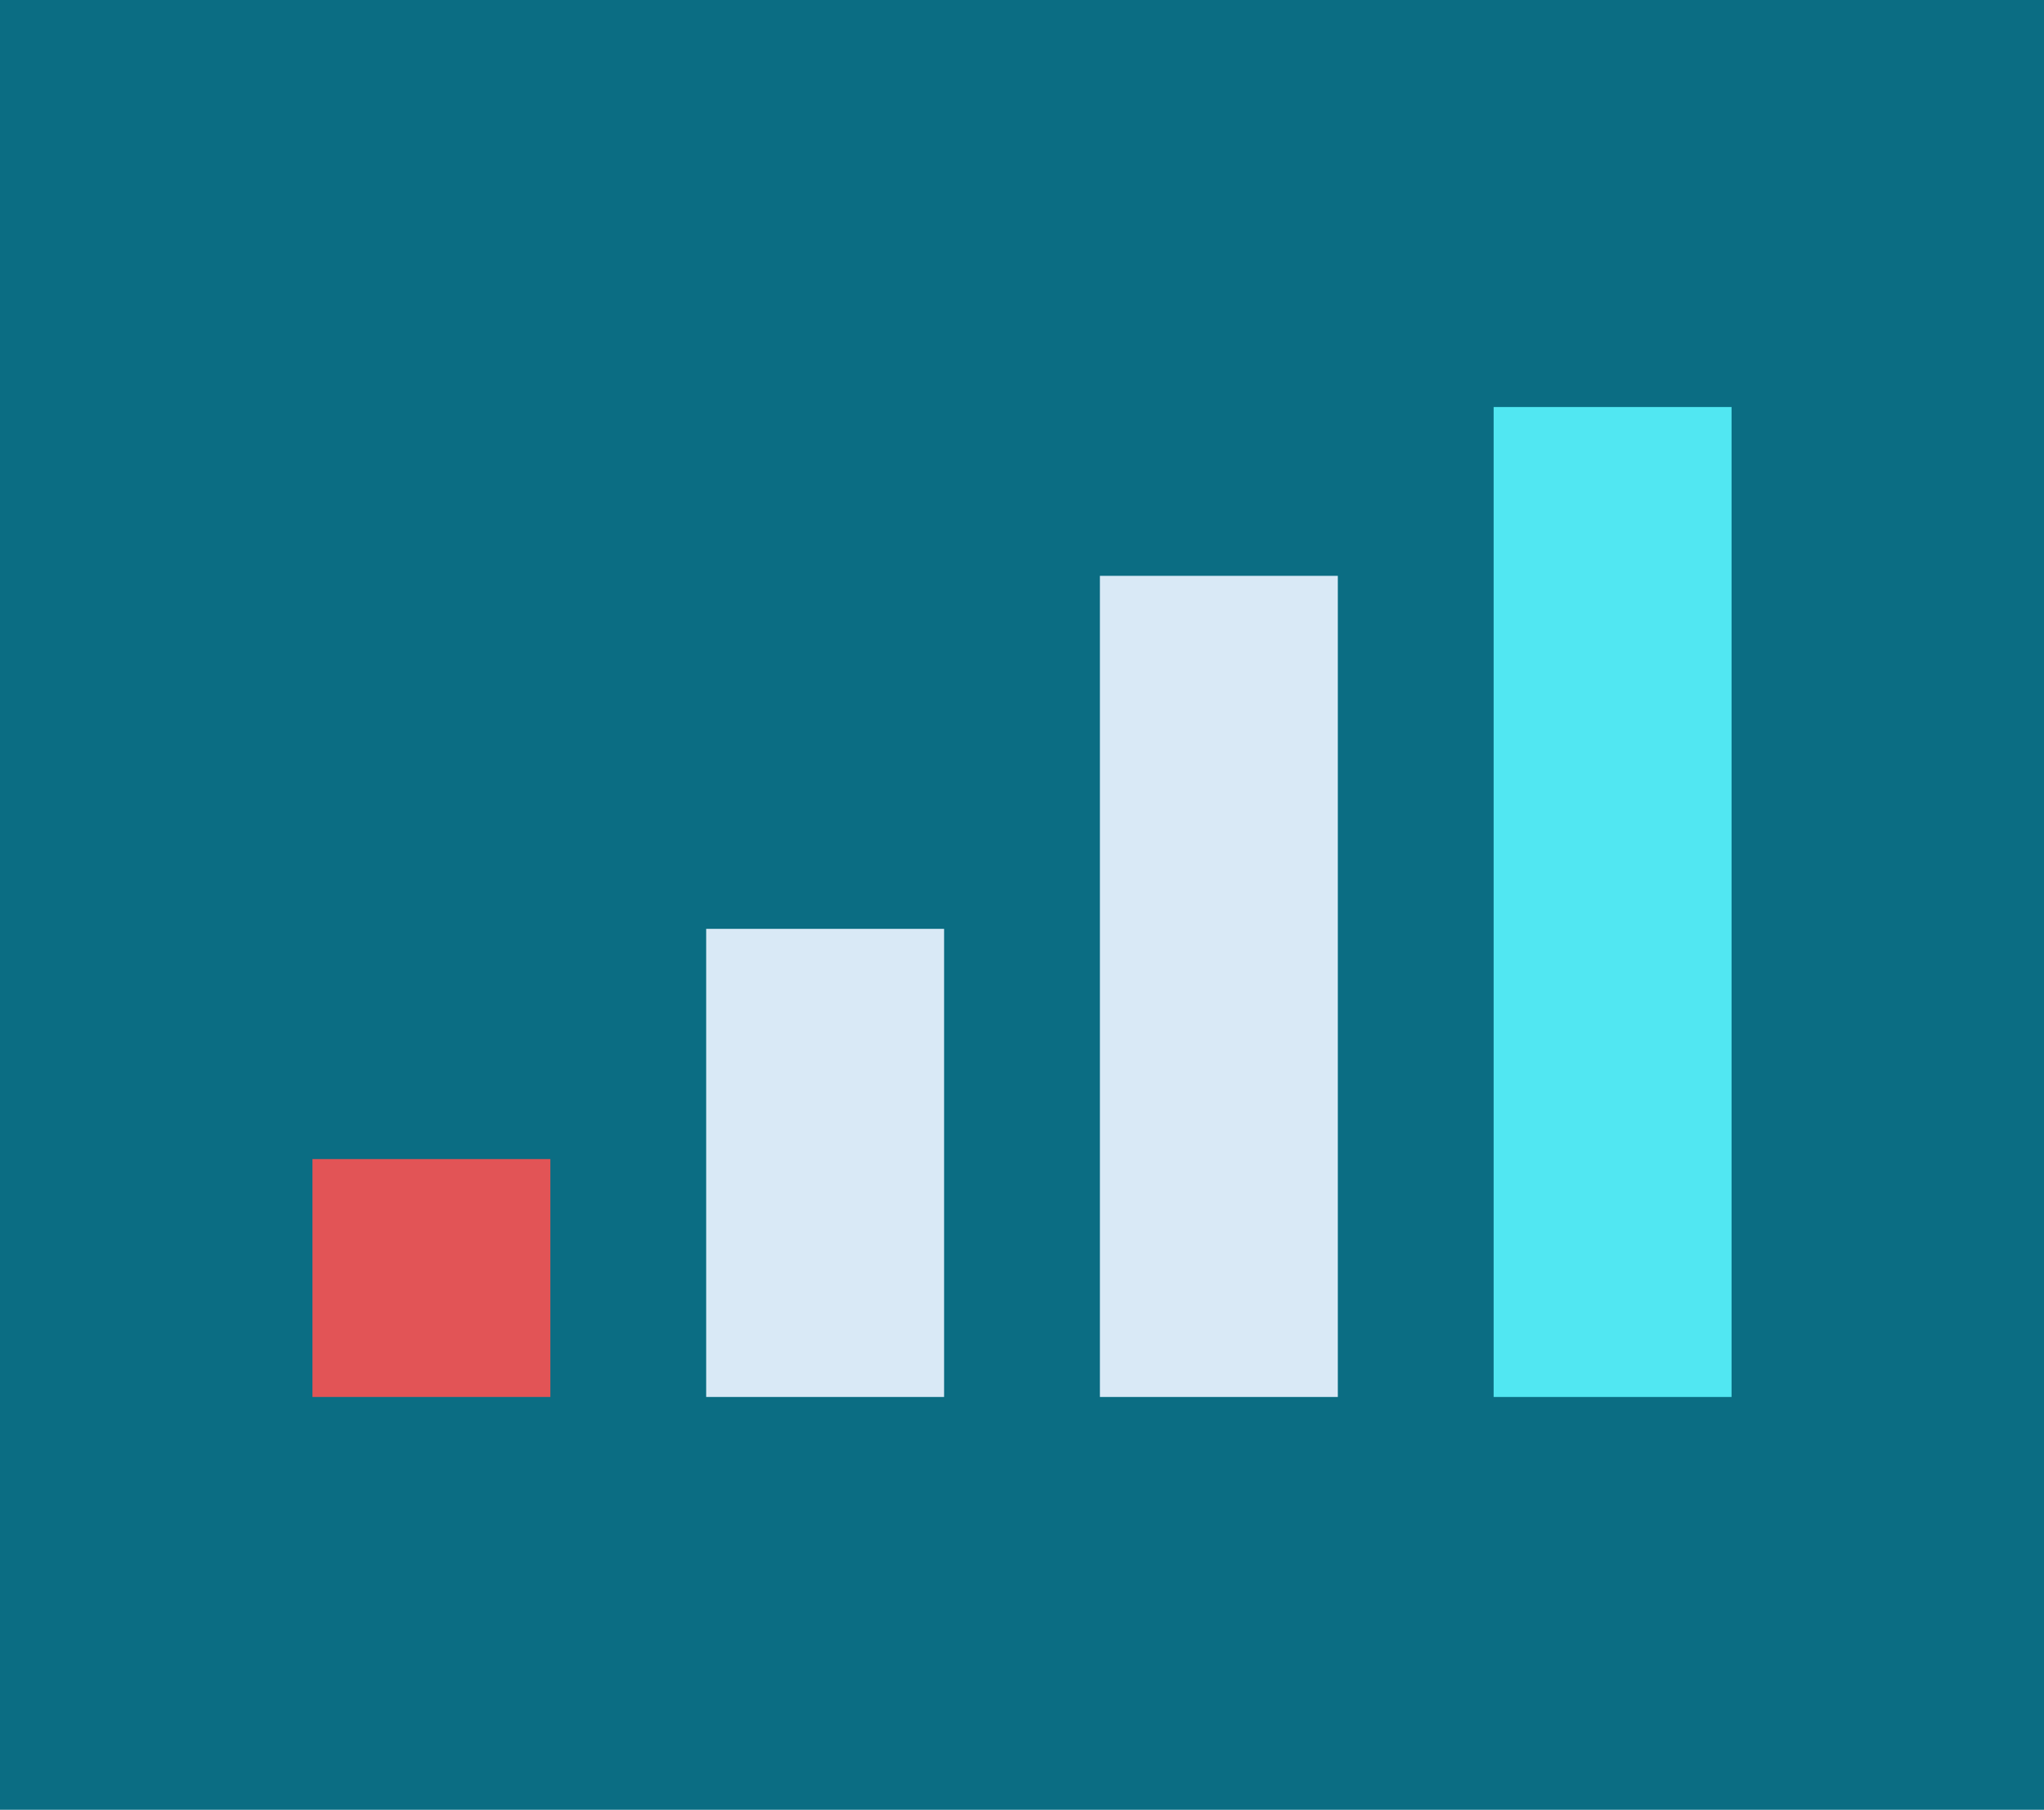 <svg width="131" height="116" viewBox="0 0 131 116" fill="none" xmlns="http://www.w3.org/2000/svg">
<rect width="131" height="116" fill="#0B6D83"/>
<rect x="20.025" y="74.292" width="15.248" height="15.248" fill="#E25456"/>
<rect x="45.259" y="59.535" width="15.248" height="30.005" fill="#D9E9F6"/>
<rect x="70.493" y="36.909" width="15.248" height="52.631" fill="#D9E9F6"/>
<rect x="95.727" y="26.088" width="15.248" height="63.452" fill="#51E7F2"/>
</svg>
